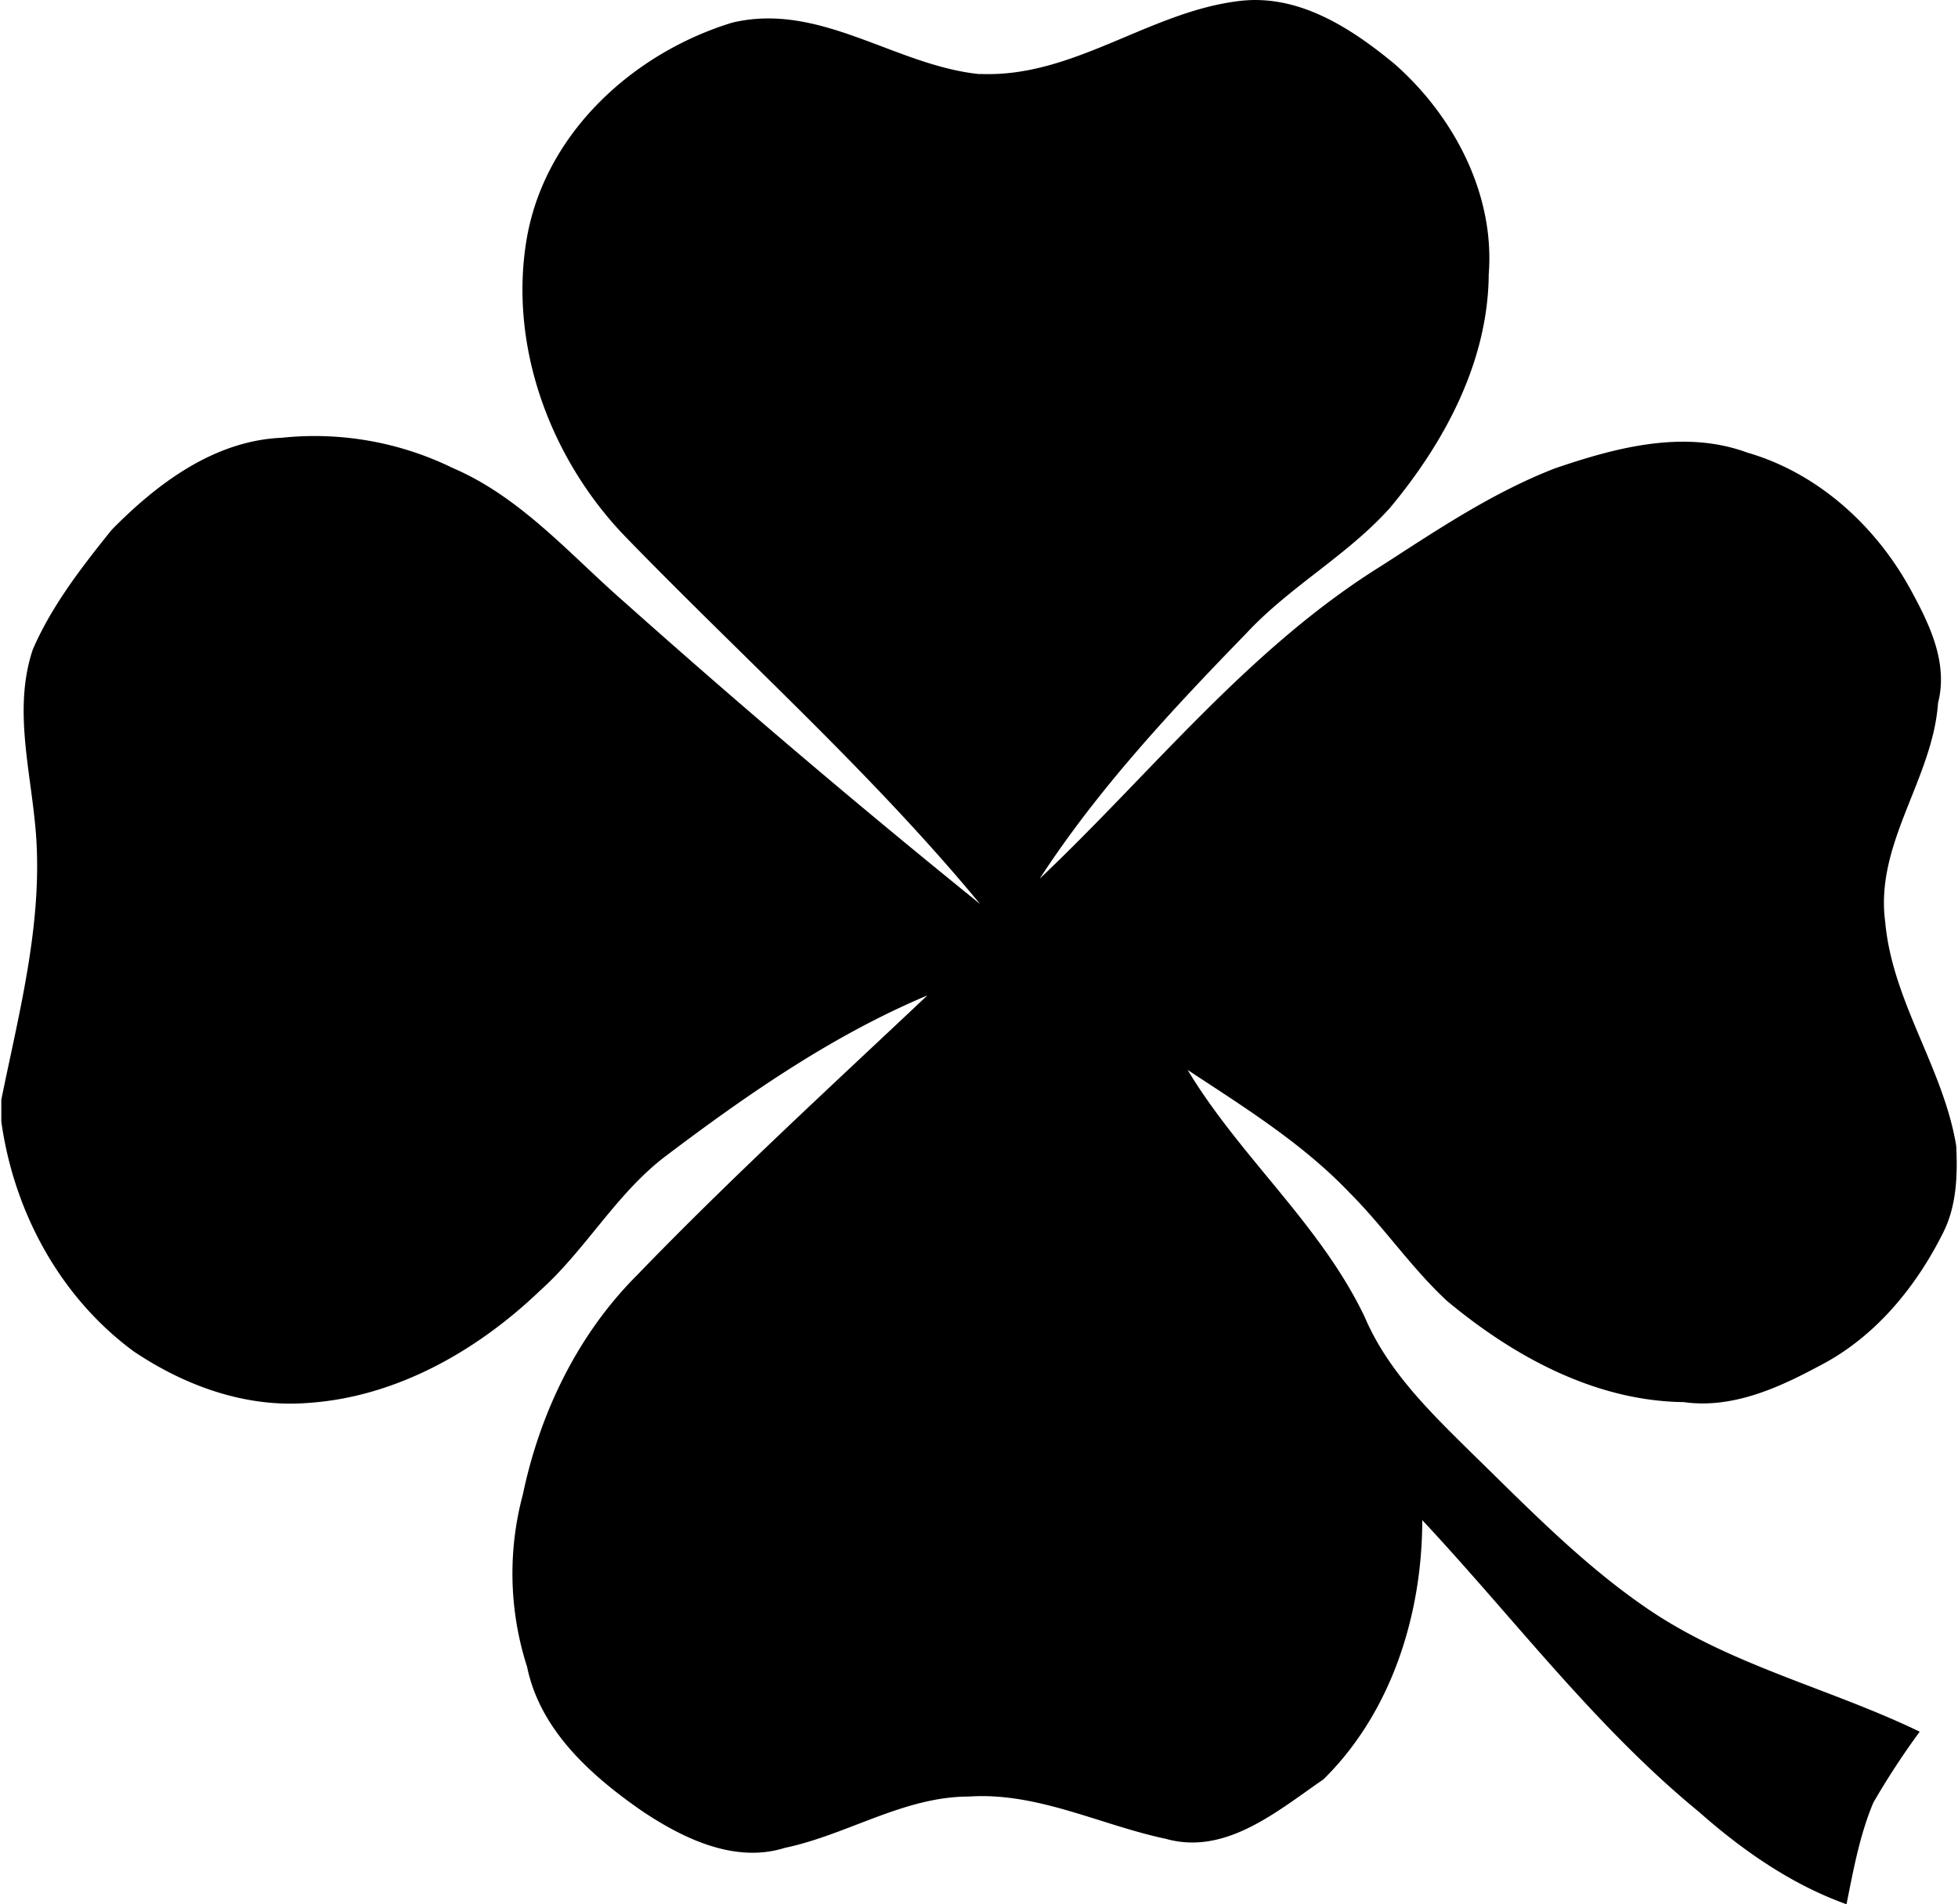 <?xml version="1.0"?>
<svg xmlns="http://www.w3.org/2000/svg" id="Warstwa_1" data-name="Warstwa 1" viewBox="0 0 363.89 354.35" width="364" height="354"><path d="M306.15,232.76c17.18.75,31.2-11.37,47.8-13.52,11.21-1.56,21.09,4.87,29.29,11.63,11,9.66,18.73,24.22,17.56,39.16-.11,16.25-8.21,31.29-18.39,43.49-7.93,8.85-18.6,14.6-26.69,23.3-13.88,14.28-27.59,28.95-38.49,45.7,20.92-19.8,39-43,63.81-58.36,10.28-6.64,20.58-13.55,32.07-18,11.33-3.88,24.07-7.27,35.8-2.94,13.16,3.8,23.95,13.66,30.42,25.54,3.48,6.37,7,13.56,5.08,21.06-1,14.18-11.79,26.15-9.83,40.74,1.33,14.82,10.81,27.12,13.21,41.64.28,5.43.08,11.22-2.43,16.18-5.12,10.27-12.86,19.64-23.23,24.89-7.64,4.11-16.16,7.9-25.06,6.64-16.5-.2-31.69-8.53-44.07-18.86-6.59-6.12-11.66-13.65-18-20-8.77-9.24-19.68-16-30.23-22.95,9.78,16.26,24.8,28.8,33,46.08,4.27,10,12.27,17.72,19.89,25.24C408,499.5,418.06,509.91,430,518.12c15.55,10.74,34.21,15,51,23.12a144.79,144.79,0,0,0-8.62,13.18c-2.53,6-3.72,12.53-5,18.93-10.26-3.68-19.32-10-27.45-17.18-19.38-15.89-34.46-36.09-51.5-54.3,0,17.52-5.71,35.79-18.4,48.25-8.49,5.82-18.15,14.19-29.3,11.06-12.2-2.58-23.92-8.73-36.67-7.87-12.13,0-22.63,7.12-34.26,9.55-9.35,2.94-19-1.79-26.63-6.91-9.45-6.56-18.9-15-21.32-26.78a56.7,56.7,0,0,1-.79-32.06c3.17-15.16,10.17-29.72,21.18-40.75,17.38-18,35.88-34.95,54.1-52.13-17.58,7.4-33.35,18.31-48.5,29.75-9.35,7-15,17.53-23.68,25.28C212.46,470.44,197.4,479,181,480.07c-11.59.91-22.89-3.23-32.37-9.61-13.72-10.1-22.29-26-24.62-42.76v-4.07c3.48-17.11,8.15-34.39,6.21-52-1.07-10.49-3.82-21.39-.36-31.75,3.55-8.21,9.12-15.35,14.68-22.28C153,309,163.6,301,176.2,300.46a58.48,58.48,0,0,1,31.8,5.62c12.69,5.43,21.82,16.12,32,25q32.4,28.88,66.16,56.15c-20.21-24.43-43.94-45.61-66-68.34-14-14.49-21.86-35.62-18.33-55.74,3.49-19.49,19.83-34.33,38.21-39.94,16.36-3.89,30.31,8,46,9.58Z" transform="translate(-124 -219)"/></svg>
